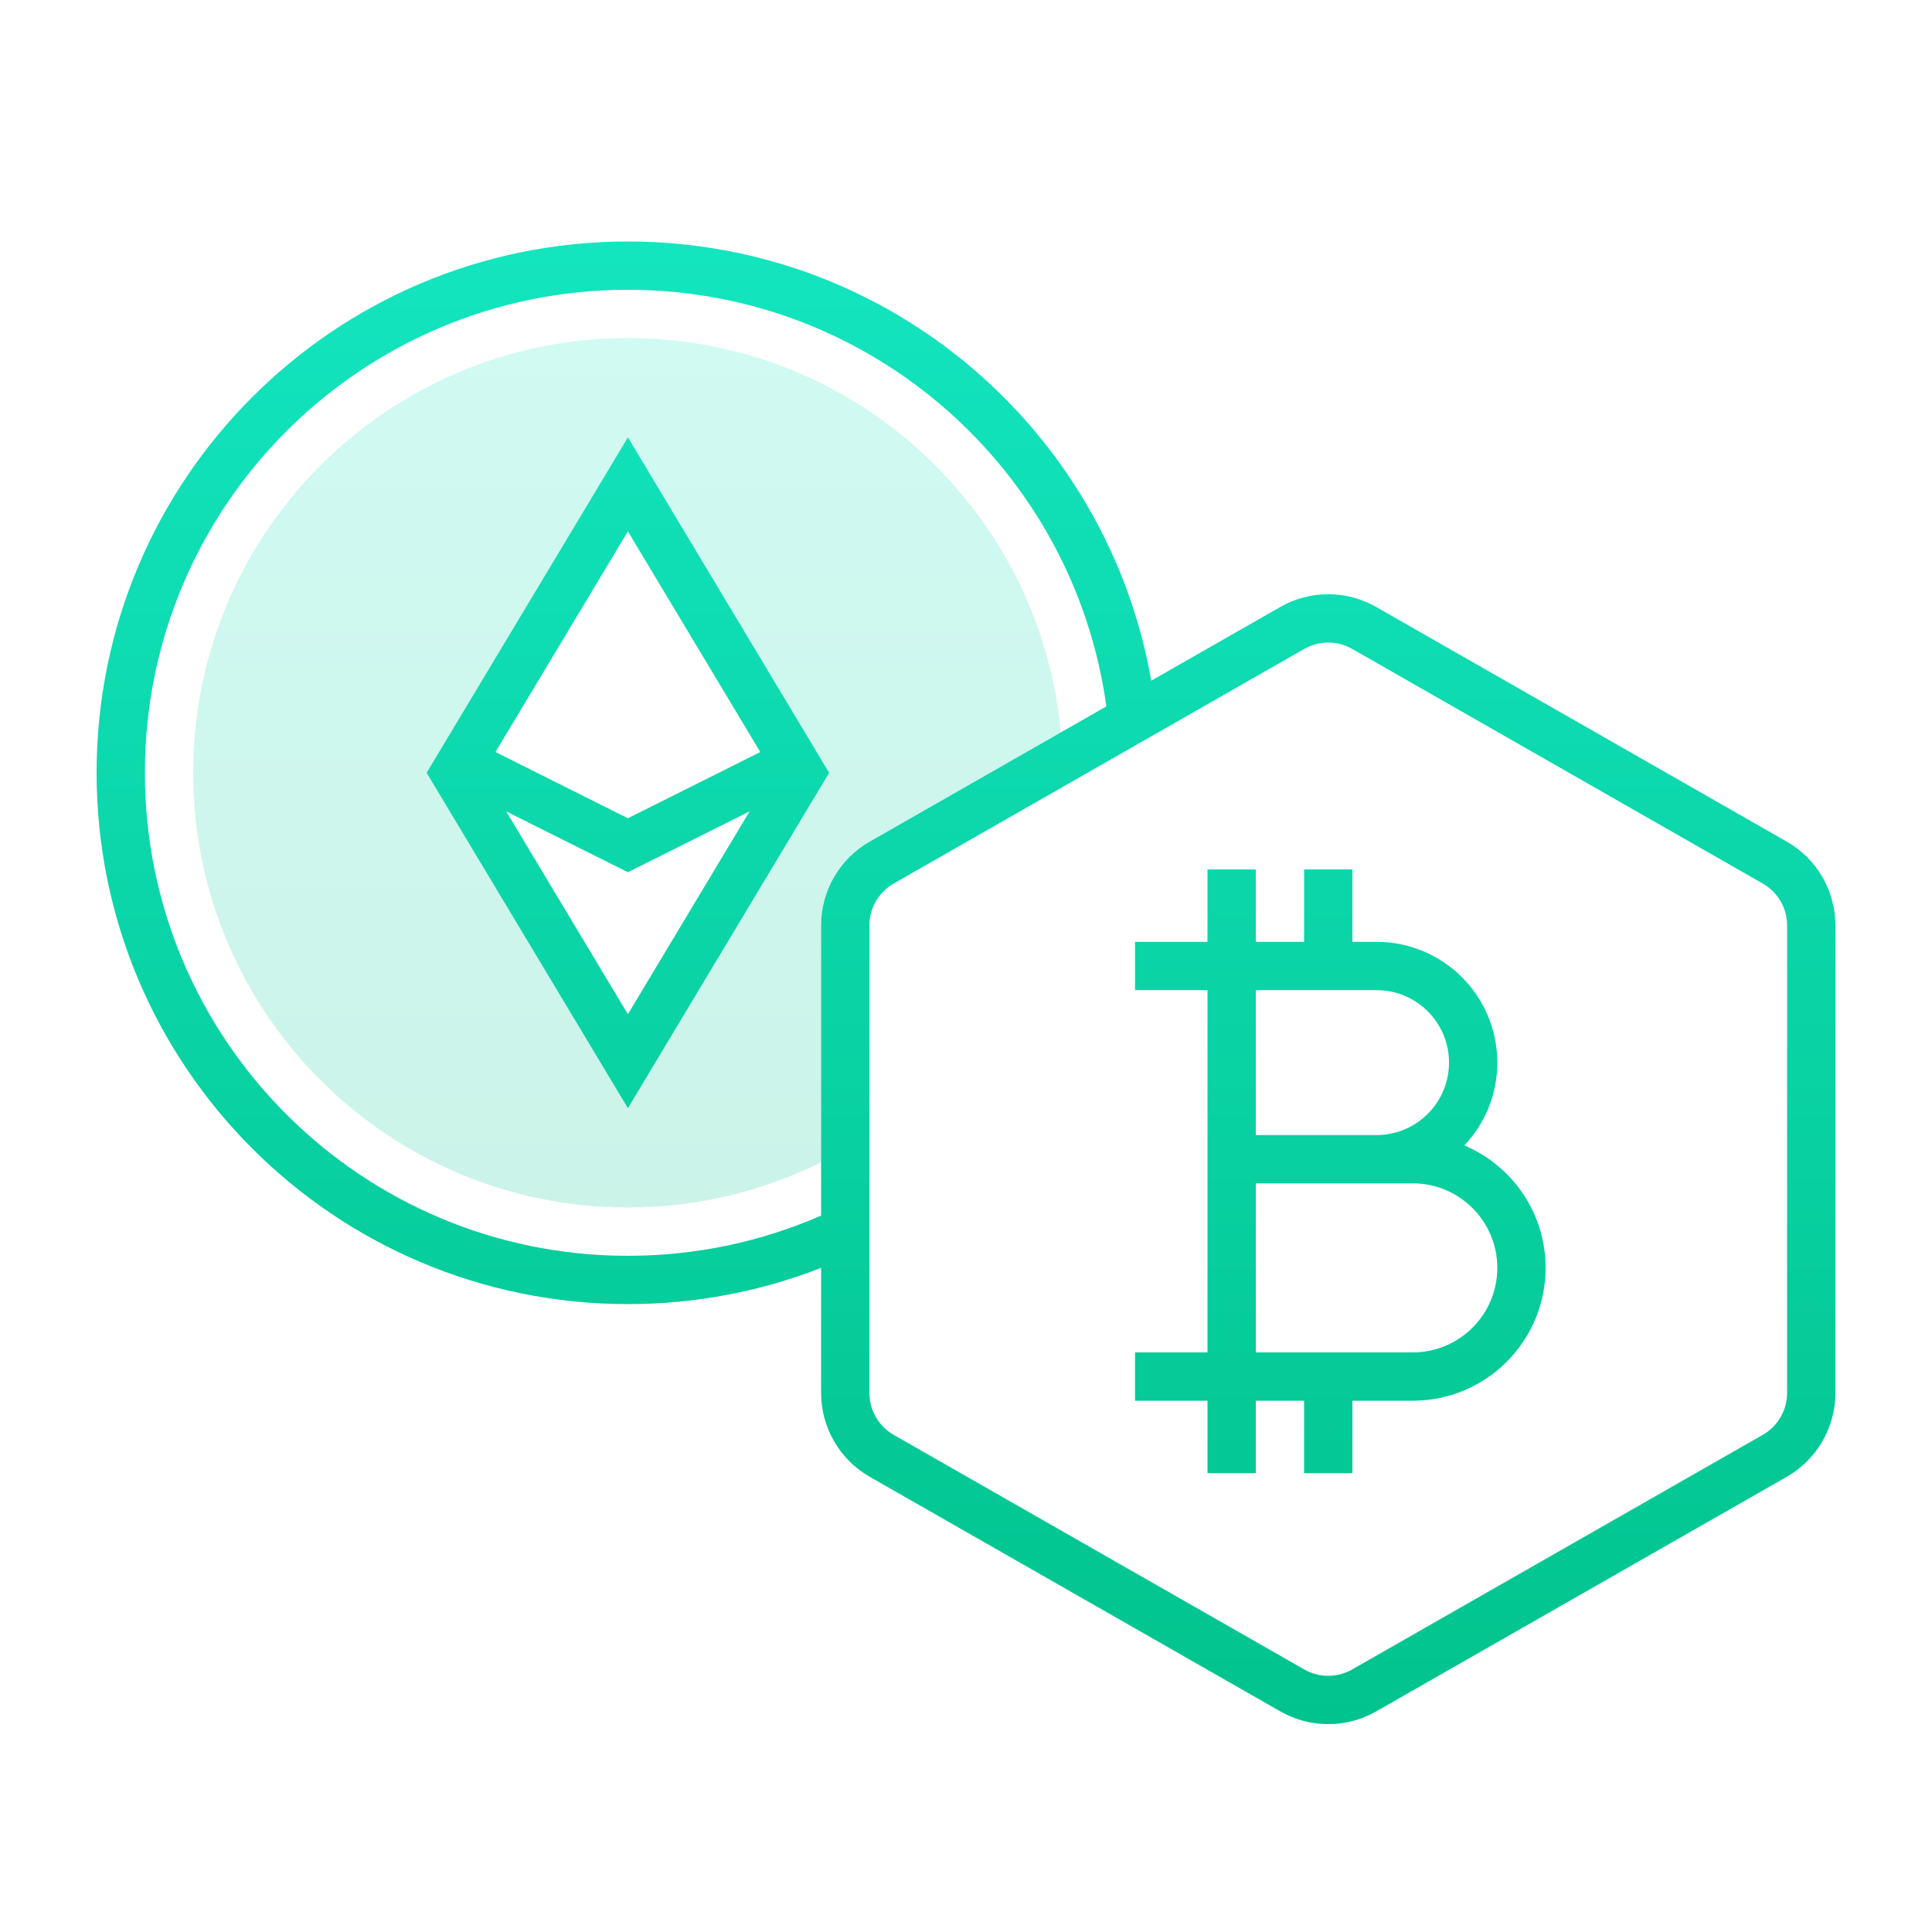 <svg width="48" height="48" viewBox="0 0 48 48" fill="none" xmlns="http://www.w3.org/2000/svg">
<path opacity="0.2" fill-rule="evenodd" clip-rule="evenodd" d="M21.609 20.909L26.354 18.198C25.848 12.703 21.227 8.4 15.6 8.4C9.635 8.4 4.8 13.235 4.8 19.2C4.8 25.165 9.635 30 15.6 30C17.324 30 18.954 29.596 20.4 28.877V22.993C20.4 22.131 20.861 21.336 21.609 20.909ZM15.6 13.2L12 19.2L15.6 25.2L19.2 19.2L15.6 13.2Z" fill="url(#paint0_linear_2312_21389)"/>
<path fill-rule="evenodd" clip-rule="evenodd" d="M10.6 19.2L15.6 10.867L20.599 19.2L15.6 27.532L10.6 19.2ZM15.6 20.329L12.309 18.683L15.6 13.2L18.89 18.684L15.6 20.329ZM15.6 21.67L18.625 20.158L15.6 25.2L12.575 20.158L15.6 21.67Z" fill="url(#paint1_linear_2312_21389)"/>
<path fill-rule="evenodd" clip-rule="evenodd" d="M30 36.6V34.8H28.2V33.6H30V24.6H28.2V23.4H30V21.6H31.2V23.4H32.4V21.6H33.6V23.4H34.2C35.857 23.4 37.2 24.743 37.2 26.4C37.2 27.197 36.889 27.921 36.382 28.458C37.568 28.959 38.4 30.132 38.4 31.5C38.4 33.322 36.922 34.8 35.1 34.8H33.6V36.6H32.4V34.8H31.2V36.6H30ZM35.1 33.6H31.2V29.4H35.1C36.26 29.4 37.2 30.34 37.2 31.5C37.2 32.659 36.26 33.6 35.1 33.6ZM34.2 28.2H31.2V24.6H34.2C35.194 24.6 36 25.405 36 26.4C36 27.394 35.194 28.2 34.2 28.2Z" fill="url(#paint2_linear_2312_21389)"/>
<path fill-rule="evenodd" clip-rule="evenodd" d="M15.6 32.4C17.293 32.4 18.912 32.081 20.4 31.5V34.607C20.4 35.468 20.861 36.263 21.609 36.691L31.809 42.519C32.547 42.941 33.453 42.941 34.191 42.519L44.391 36.691C45.138 36.263 45.6 35.468 45.6 34.607V22.992C45.6 22.131 45.138 21.336 44.391 20.909L34.191 15.08C33.453 14.658 32.547 14.658 31.809 15.08L28.602 16.912C27.519 10.712 22.11 6 15.6 6C8.31 6 2.4 11.909 2.4 19.2C2.4 26.49 8.31 32.4 15.6 32.4ZM15.6 31.2C17.307 31.2 18.93 30.843 20.4 30.201V22.992C20.4 22.131 20.861 21.336 21.609 20.909L27.487 17.55C26.683 11.703 21.668 7.2 15.6 7.2C8.972 7.2 3.6 12.572 3.6 19.2C3.6 25.827 8.972 31.2 15.6 31.2ZM43.795 21.951L33.595 16.122C33.226 15.911 32.773 15.911 32.404 16.122L22.204 21.951C21.831 22.164 21.6 22.562 21.6 22.992V34.607C21.6 35.038 21.831 35.435 22.204 35.649L32.404 41.477C32.773 41.688 33.226 41.688 33.595 41.477L43.795 35.649C44.169 35.435 44.4 35.038 44.4 34.607V22.992C44.4 22.562 44.169 22.164 43.795 21.951Z" fill="url(#paint3_linear_2312_21389)"/>
<defs>
<linearGradient id="paint0_linear_2312_21389" x1="15.577" y1="8.4" x2="15.577" y2="30" gradientUnits="userSpaceOnUse">
<stop stop-color="#13E5BF"/>
<stop offset="1" stop-color="#01C38D"/>
</linearGradient>
<linearGradient id="paint1_linear_2312_21389" x1="24" y1="6" x2="24" y2="42.835" gradientUnits="userSpaceOnUse">
<stop stop-color="#13E5BF"/>
<stop offset="1" stop-color="#01C38D"/>
</linearGradient>
<linearGradient id="paint2_linear_2312_21389" x1="24" y1="6" x2="24" y2="42.835" gradientUnits="userSpaceOnUse">
<stop stop-color="#13E5BF"/>
<stop offset="1" stop-color="#01C38D"/>
</linearGradient>
<linearGradient id="paint3_linear_2312_21389" x1="24" y1="6" x2="24" y2="42.835" gradientUnits="userSpaceOnUse">
<stop stop-color="#13E5BF"/>
<stop offset="1" stop-color="#01C38D"/>
</linearGradient>
</defs>
</svg>
